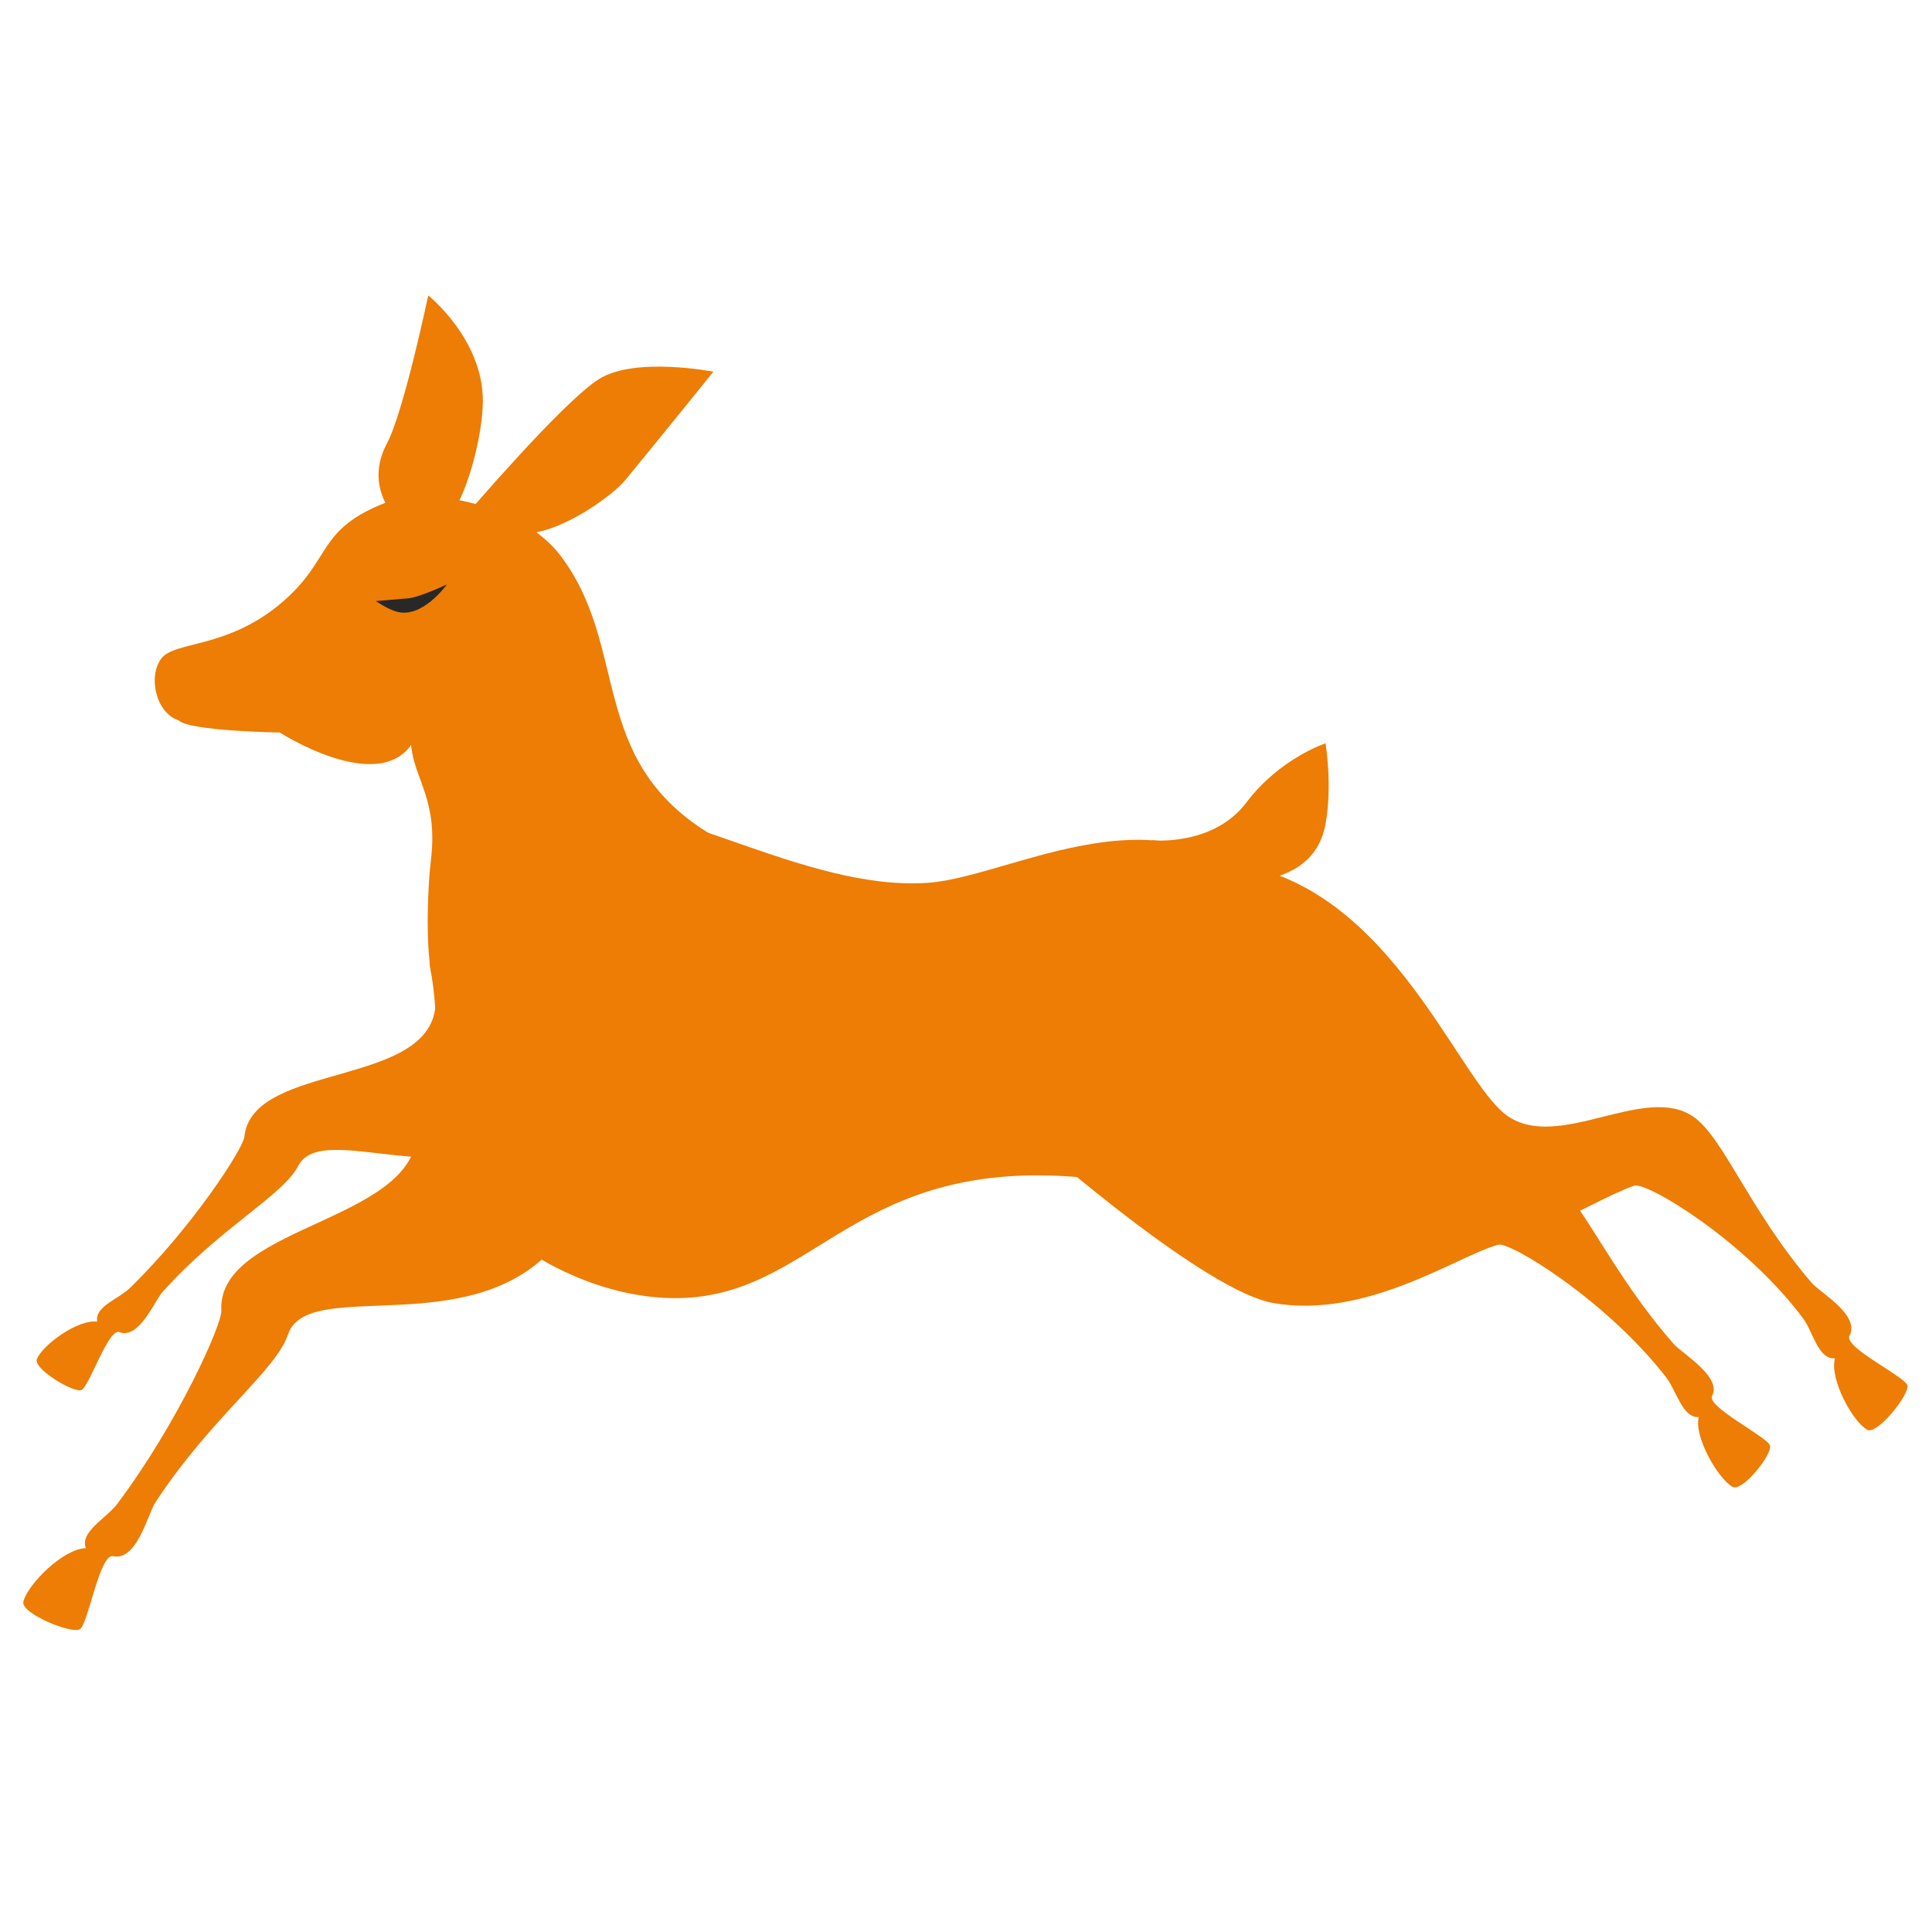 <?xml version="1.0" encoding="utf-8"?>
<!-- Generator: Adobe Illustrator 24.0.2, SVG Export Plug-In . SVG Version: 6.00 Build 0)  -->
<svg version="1.1" id="Layer_1" xmlns="http://www.w3.org/2000/svg" xmlns:xlink="http://www.w3.org/1999/xlink" x="0px" y="0px"
	 viewBox="0 0 512 512" style="enable-background:new 0 0 512 512;" xml:space="preserve">
<style type="text/css">
	.st0{fill:#ED7D04;}
	.st1{fill:#282828;}
</style>
<g>
	<g>
		<path class="st0" d="M47.347,190.904c2.818,2.856,26.802,3.22,26.802,3.22s25.508,16.398,34.801,3.304
			c0.789,9.197,7.315,14.424,5.188,31.041c-0.642,5.181-1.494,20.992,0.207,29.724l82.249-29.157
			c-2.991-1.851-4.696-4.839-8.932-8.35c-31.962-19.837-20.725-49.117-39.131-73.445
			c-10.244-13.532-35.029-18.384-46.014-14.154c-19.068,7.345-14.196,15.303-28.367,27.041
			c-14.166,11.744-27.704,9.77-31.311,14.289C39.222,178.931,41.095,188.83,47.347,190.904z"/>
	</g>
	<g>
		<path class="st0" d="M245.853,233.959c-32.815,2.26-70.403-23.902-91.221-18.777
			c-6.598-9.578-42.722,30.2-40.706,40.822c5.998,31.395-8.485,40.715,5.29,57.254
			c17.568,21.133,42.23,31.788,62.619,30.678c34.861-1.873,45.566-37.435,105.35-31.86
			c28.448,2.629,84.144-17.805,56.698-63.939C316.346,201.757,270.122,232.306,245.853,233.959z"/>
	</g>
	<g>
		<path class="st0" d="M325.032,307.422c0,0,28.013,22.453,46.275,25.016c25.166,3.535,49.746-14.147,61.785-18.214
			c3.271-1.11,29.283,14.508,44.682,35.074c2.74,3.648,4.042,11.042,8.507,10.667
			c-1.488,5.5,4.642,16.716,8.552,18.942c2.62,1.471,11.276-9.386,10.64-11.759
			c-0.657-2.388-16.977-10.112-15.341-13.169c2.91-5.401-7.681-11.351-10.025-14.013
			c-16.512-19.276-23.357-38.479-31.296-43.991c-12.941-8.974-35.587,9.248-49.305-0.237
			c-13.71-9.511-32.478-65.823-78.162-67.251C283.091,227.262,325.032,307.422,325.032,307.422z"/>
	</g>
	<g>
		<path class="st0" d="M276.438,304.337c0,0,43.184,37.921,61.038,40.994c24.575,4.219,47.889-11.984,59.471-15.483
			c3.141-0.96,28.955,14.913,44.61,35.185c2.772,3.58,4.285,10.73,8.62,10.523
			c-1.284,5.23,5.059,16.2,8.927,18.466c2.605,1.509,10.664-8.648,9.953-10.946
			c-0.709-2.298-16.833-10.253-15.336-13.139c2.652-5.093-7.853-11.157-10.205-13.803
			c-16.698-19.063-23.977-37.747-31.884-43.295c-12.878-9.035-34.302,7.729-47.961-1.861
			c-13.649-9.575-33.732-64.278-78.21-67.189C248.227,241.379,276.438,304.337,276.438,304.337z"/>
	</g>
	<g>
		<path class="st0" d="M110.29,297.394c3.82,26.42-52.9,26.582-51.634,49.941
			c0.189,3.61-11.399,29.649-27.605,51.241c-2.878,3.832-9.953,7.324-8.3,11.714
			c-5.959,0.102-15.471,9.596-16.563,14.189c-0.711,3.079,12.797,8.648,14.982,7.28
			c2.214-1.356,5.215-20.095,8.804-19.354c6.31,1.356,9.158-11.087,11.195-14.235
			c14.571-22.336,31.95-34.882,35.166-44.529c5.242-15.702,49.768,2.974,71.918-24.755
			C159.164,315.199,107.509,278.163,110.29,297.394z"/>
	</g>
	<g>
		<path class="st0" d="M115.449,265.47c-0.237,23.044-48.678,15.699-50.683,35.797
			c-0.324,3.109-13.655,23.801-30.353,40.088c-2.959,2.889-9.455,4.936-8.639,8.893
			c-5.092-0.699-14.472,6.148-16.005,9.929c-1.029,2.539,9.767,9.056,11.81,8.191
			c2.083-0.864,7.12-16.458,10.088-15.342c5.2,1.989,9.28-8.267,11.429-10.673
			c15.402-17.133,31.902-25.547,35.928-33.357c6.553-12.714,42.08,9.134,64.656-11.603
			C154.813,287.141,115.626,248.698,115.449,265.47z"/>
	</g>
	<g>
		<path class="st0" d="M123.166,136.908c0,0,8.651,6.092,18.973,4.156c8.846-1.659,20.281-9.83,23.603-13.881
			c8.863-10.76,23.311-28.68,23.311-28.68s-20.662-4.039-30.243,1.903
			C149.196,106.384,123.166,136.908,123.166,136.908z"/>
	</g>
	<g>
		<path class="st0" d="M109.004,141.451c0,0,6.016,1.407,10.28-4.543c5.128-7.171,8.666-22.483,8.681-30.636
			c0.024-16.461-14.478-27.98-14.478-27.98s-6.496,30.912-10.961,39.262
			C95.024,131.609,109.004,141.451,109.004,141.451z"/>
	</g>
	<g>
		<path class="st1" d="M118.425,154.879c0,0-6.556,9.307-13.485,7.165c-2.464-0.762-5.347-2.757-5.347-2.757
			s5.911-0.478,8.575-0.723C111.157,158.32,118.425,154.879,118.425,154.879z"/>
	</g>
	<g>
		<path class="st0" d="M306.852,226.871c0,0,2.757,7.934,13.073,7.565c10.343-0.36,28.412,0.084,31.356-16.068
			c1.873-10.28,0-21.388,0-21.388s-12.134,3.982-20.974,15.691c-8.845,11.711-25.061,10.01-25.061,10.01
			L306.852,226.871z"/>
	</g>
</g>
</svg>
